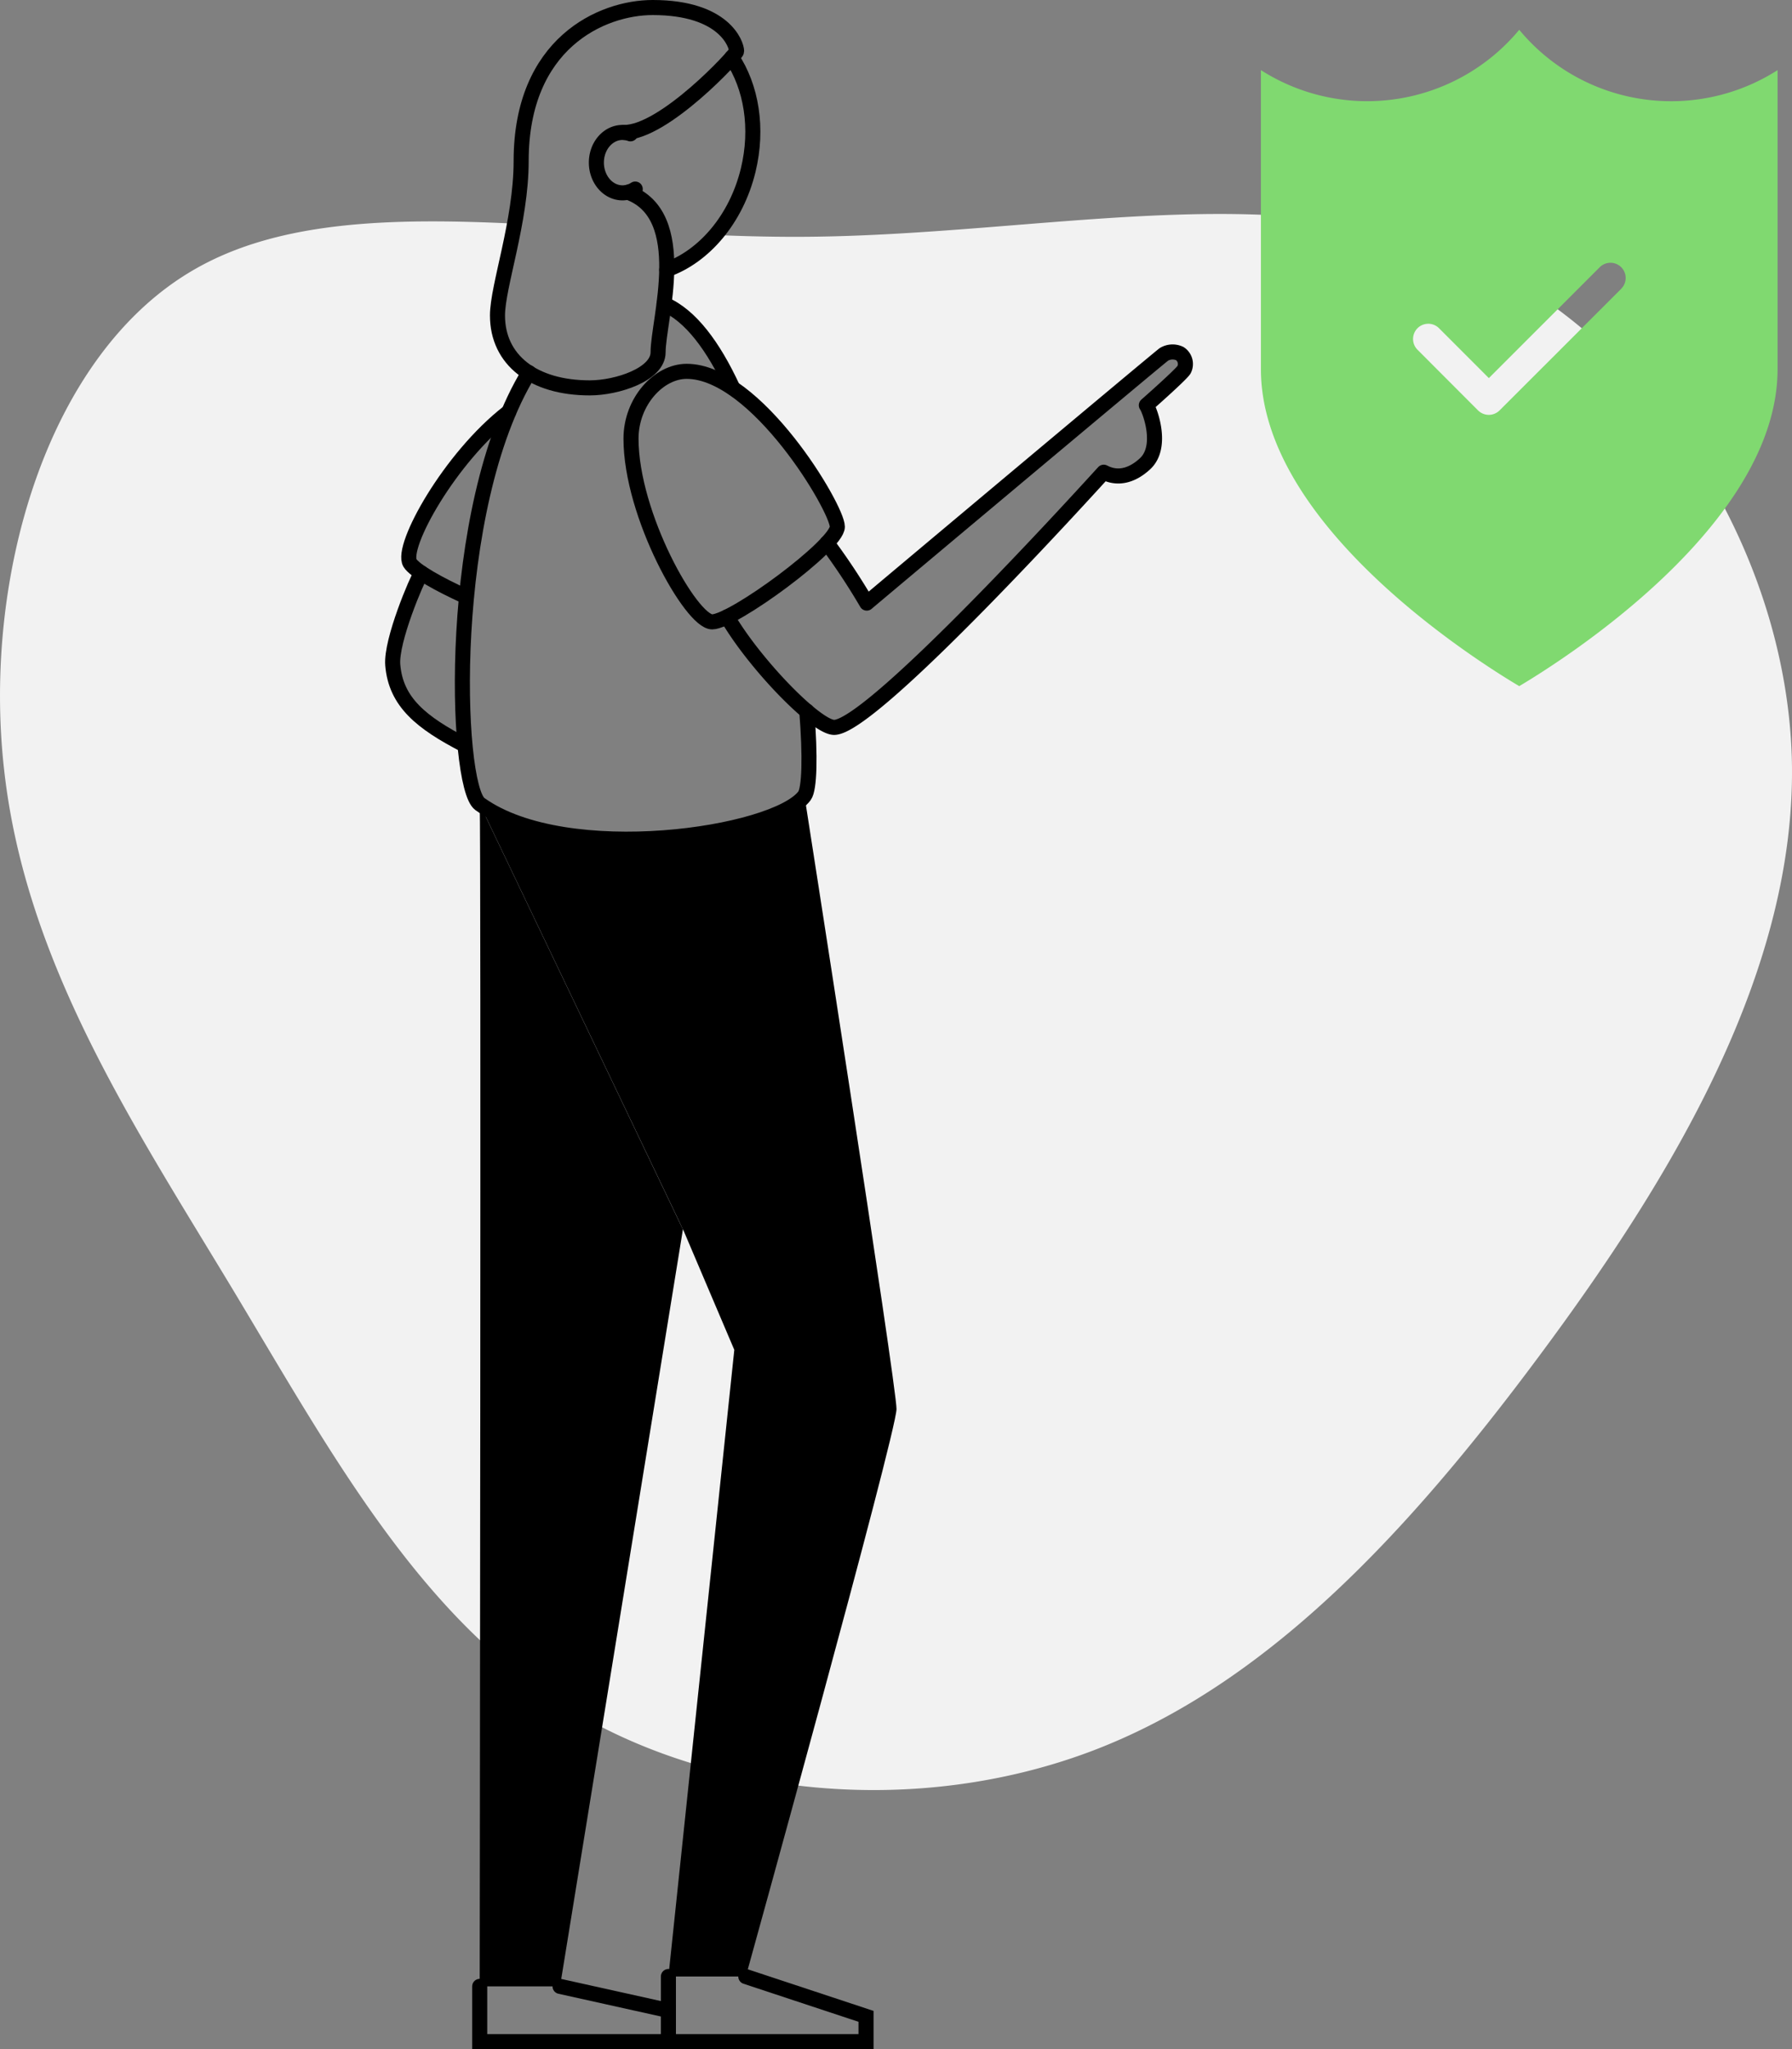 <svg xmlns="http://www.w3.org/2000/svg" width="297.5" height="340.015" viewBox="0 0 297.5 340.015">
  <rect x="0" y="0" width="297.5" height="340.015" fill="#808080" stroke="none"/>
  <g id="Group_60" data-name="Group 60" transform="translate(-267.183 -330.807)">
    <path id="Path_245" data-name="Path 245" d="M564.651,456.55c-1.031-35.024-23.863-70.584-54.776-83.55-30.968-12.9-69.937-3.229-108.648-2.906-4.9.042-9.788-.069-14.649-.262l-3.279,2.406-5.161,3.464-.77-5.819.177-.5-.608-.035c2.271,6.774-.554,16.812-.554,20.653a3.262,3.262,0,0,1-.735,2.005l.589-.385.289-1.948.731-5.315.462-2.756,3.587,2.506,6.435,9.172,1.1,2.271c9.237,6.031,17.32,20.968,17.32,23.409a4.856,4.856,0,0,1-1.486,2.448,109.977,109.977,0,0,1,6.374,9.68c1.466-1.251,48.557-40.728,49.33-41.263a2.8,2.8,0,0,1,2.636-.139,2.073,2.073,0,0,1,.72,2.66c-.416.77-6.27,5.919-6.27,5.919.477.593,2.921,6.789-.208,9.7-2.128,1.982-4.542,2.64-6.862,1.416-1.54,1.663-38.342,42.337-44.762,42.337-1.189,0-3.545-1.682-6.227-4.2l1.674,2.04c.6,7.532.462,12.928-.385,14.071-4.846,6.458-39.516,11.658-53.884,1.362-1.112-.793-2.032-4.669-2.525-10.342-7.2-3.726-11.408-7.147-11.931-13.278-.331-4.026,4.053-14.241,4.749-15.261h0a6.579,6.579,0,0,1-1.9-1.667c-1.6-2.713,6.651-17.528,16.384-25.048l-.273,1.2a57.812,57.812,0,0,1,3.768-7.671c-3.31-2.078-5.388-4.884-5.388-9.025,0-3.31,1.813-9.318,2.975-15.984-20.541-.989-39.092-.493-53.114,7.544-24.59,14.056-35.3,51.217-31.687,83.089,3.549,31.945,21.353,58.714,37.676,85.748,16.326,27.1,31.038,54.515,55.488,69.668,24.517,15.226,58.71,18.259,87.484,7.355,28.712-10.9,52.067-35.744,74.132-65.43C544.782,526.164,565.62,491.648,564.651,456.55Z" transform="translate(0 0)" fill="#f2f2f2"/>
    <path id="Path_246" data-name="Path 246" d="M344.317,429.928l.269.146c.007-.152.021-.3.042-.454l-.085.408Z" transform="translate(0 0)" fill="#f2f2f2"/>
    <path id="Path_247" data-name="Path 247" d="M359.081,394.784l6.543.635,5.188-.835,1.155-.793a19.364,19.364,0,0,1-6.886,1.37,18.967,18.967,0,0,1-10.134-2.509l.431.523Z" transform="translate(0 0)" fill="#f2f2f2"/>
    <path id="Path_248" data-name="Path 248" d="M346.822,464.221c.25,5.046,0,196.178,0,196.178h13.336l20.4-125.606" transform="translate(0 0)"/>
    <path id="Path_249" data-name="Path 249" d="M337.135,425.876c-.7,1.012-5.08,11.239-4.749,15.264.508,6.158,4.734,9.564,11.962,13.3" transform="translate(0 0)" fill="none" stroke="#000" stroke-linecap="round" stroke-linejoin="round" stroke-width="2.5"/>
    <path id="Path_250" data-name="Path 250" d="M351.631,399.169c-9.734,7.521-17.989,22.323-16.388,25.048.77,1.274,4.784,3.545,9.36,5.608" transform="translate(0 0)" fill="none" stroke="#000" stroke-linecap="round" stroke-miterlimit="10" stroke-width="2.5"/>
    <path id="Path_251" data-name="Path 251" d="M388.663,340.355c3.241,4.83,4.438,11.708,2.721,18.732-1.986,8.121-7.344,14.279-13.517,16.469" transform="translate(0 0)" fill="none" stroke="#000" stroke-linecap="round" stroke-miterlimit="10" stroke-width="2.5"/>
    <path id="Path_252" data-name="Path 252" d="M401.122,448.787c.6,7.532.462,12.928-.385,14.071-4.842,6.458-39.512,11.658-53.884,1.362-4.164-2.979-5.665-49.084,8.136-71.588" transform="translate(0 0)" fill="none" stroke="#000" stroke-linecap="round" stroke-miterlimit="10" stroke-width="2.5"/>
    <path id="Path_253" data-name="Path 253" d="M377.421,381.26c4.411,1.863,8.206,7.024,11.4,13.9" transform="translate(0 0)" fill="none" stroke="#000" stroke-linecap="round" stroke-miterlimit="10" stroke-width="2.5"/>
    <path id="Path_254" data-name="Path 254" d="M346.822,660.4v9.172h31.326v-5.18L360.159,660.4" transform="translate(0 0.001)" fill="none" stroke="#000" stroke-linecap="round" stroke-miterlimit="10" stroke-width="2.5"/>
    <path id="Path_255" data-name="Path 255" d="M378.148,658.764v10.807h32.807v-4.2L391,658.771" transform="translate(0 0.001)" fill="none" stroke="#000" stroke-linecap="round" stroke-miterlimit="10" stroke-width="2.5"/>
    <path id="Path_256" data-name="Path 256" d="M404.478,420.911a108.2,108.2,0,0,1,6.6,9.965c1.466-1.251,48.557-40.732,49.33-41.267a2.8,2.8,0,0,1,2.636-.135,2.071,2.071,0,0,1,.72,2.656c-.416.77-6.27,5.919-6.27,5.919.477.6,2.917,6.793-.208,9.7-2.132,1.982-4.542,2.64-6.866,1.413-1.54,1.667-38.338,42.337-44.758,42.337-2.971,0-13.167-10.457-17.758-18.336" transform="translate(0 0)" fill="none" stroke="#000" stroke-linecap="round" stroke-linejoin="round" stroke-width="2.5"/>
    <path id="Path_257" data-name="Path 257" d="M371.94,403.584c0,12.7,10.007,30.406,13.471,30.406s20.784-12.7,20.784-15.78-13.471-25.787-25.017-25.787C376.56,392.422,371.94,397.425,371.94,403.584Z" transform="translate(0 0)" fill="none" stroke="#000" stroke-linecap="round" stroke-miterlimit="10" stroke-width="2.5"/>
    <path id="Path_258" data-name="Path 258" d="M370.791,352.783c6.635.05,18.682-12.967,18.682-13.471,0-1.155-2.048-7.255-13.929-7.255-8.487,0-21.842,5.943-21.842,25.46,0,10.049-3.93,20.784-3.93,25.633,0,7.37,5.943,12.016,15.322,12.016,4.53,0,11.342-2.232,11.342-5.9,0-5.358,5.5-22.766-5-26.557" transform="translate(0)" fill="none" stroke="#000" stroke-linecap="round" stroke-miterlimit="10" stroke-width="2.5"/>
    <path id="Path_259" data-name="Path 259" d="M372.641,362.176a3.873,3.873,0,0,1-2.109.631c-2.4,0-4.341-2.248-4.341-5.023s1.944-5,4.341-5a3.832,3.832,0,0,1,1.312.231" transform="translate(0 0)" fill="none" stroke="#000" stroke-linecap="round" stroke-miterlimit="10" stroke-width="2.5"/>
    <path id="Path_260" data-name="Path 260" d="M346.822,464.221a33.438,33.438,0,0,1,3.4,1.986l4.715,2.263.654,2.471,26.711,61.55L380.57,534.8" transform="translate(0 0)"/>
    <path id="Path_261" data-name="Path 261" d="M400.737,462.859c-4.365,5.819-32.954,10.615-49.088,3.972l37.44,87.953-10.938,103.98H391s25.017-90.193,25.017-94.165S400.737,462.859,400.737,462.859Z" transform="translate(0 0)"/>
    <g id="Group_59" data-name="Group 59" transform="translate(476.514 335.751)">
      <path id="Path_315" data-name="Path 315" d="M544.632,347.6A32.716,32.716,0,0,1,519.4,335.751a32.8,32.8,0,0,1-42.886,6.691v49.631c0,25.843,35.762,48.355,42.886,52.583,7.119-4.228,42.886-26.766,42.886-52.583V342.447A32.793,32.793,0,0,1,544.632,347.6Zm-8.3,31.125-20.2,20.182a2.539,2.539,0,0,1-1.781.736h0a2.549,2.549,0,0,1-1.786-.736l-10.076-10.091a2.526,2.526,0,0,1,3.572-3.572l8.295,8.3,18.41-18.4a2.522,2.522,0,1,1,3.562,3.572Z" transform="translate(-476.514 -335.751)" fill="#80d970"/>
    </g>
  </g>
</svg>
